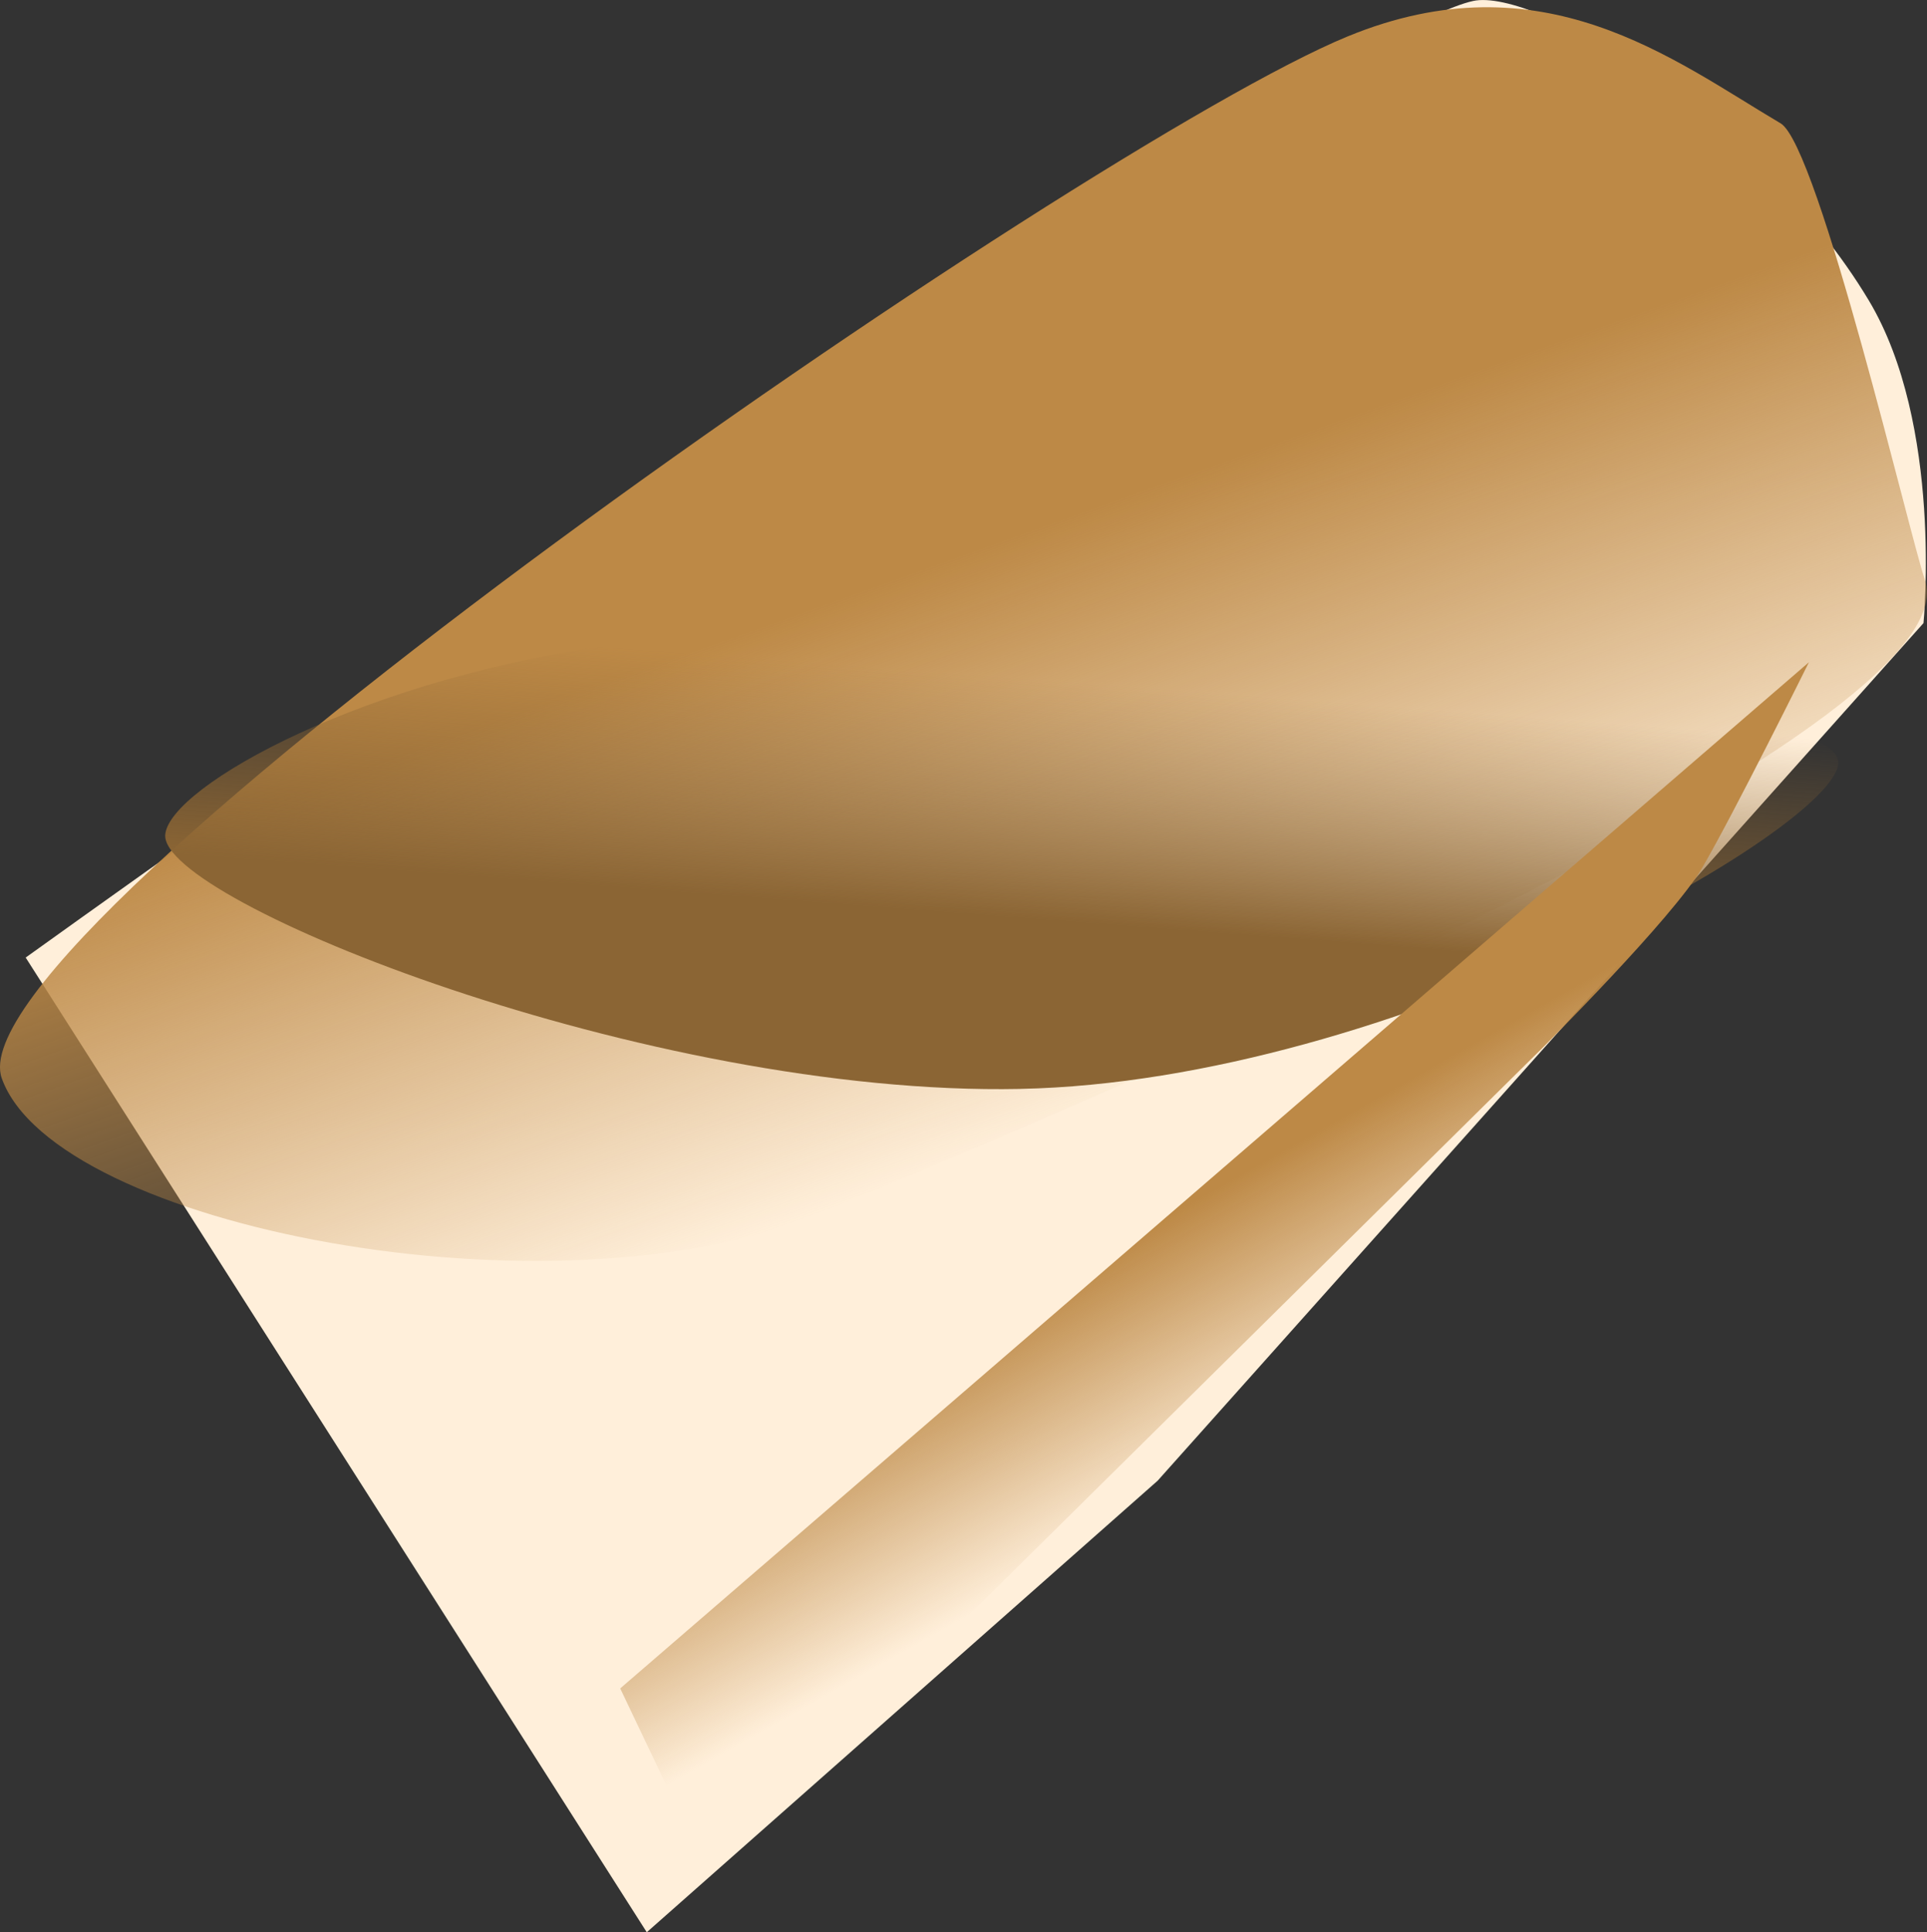 <svg version="1.1" xmlns="http://www.w3.org/2000/svg" xmlns:xlink="http://www.w3.org/1999/xlink" width="63.184" height="63.344" viewBox="0,0,63.184,63.344"><rect x="0" y="0" width="63.184" height="63.344" fill="#333333" stroke="none"/><defs><linearGradient x1="211.764" y1="208.78" x2="205.446" y2="191.126" gradientUnits="userSpaceOnUse" id="color-1"><stop offset="0" stop-color="#bd8946" stop-opacity="0"/><stop offset="1" stop-color="#bd8946"/></linearGradient><linearGradient x1="215.939" y1="191.025" x2="215.346" y2="198.826" gradientUnits="userSpaceOnUse" id="color-2"><stop offset="0" stop-color="#8b6534" stop-opacity="0"/><stop offset="1" stop-color="#8b6534"/></linearGradient><linearGradient x1="219.006" y1="220.653" x2="214.981" y2="213.516" gradientUnits="userSpaceOnUse" id="color-3"><stop offset="0" stop-color="#bd8946" stop-opacity="0"/><stop offset="1" stop-color="#bd8946"/></linearGradient></defs><g transform="translate(-184.987,-168.97)"><g data-paper-data="{&quot;isPaintingLayer&quot;:true}" fill-rule="nonzero" stroke="none" stroke-width="0" stroke-linecap="butt" stroke-linejoin="miter" stroke-miterlimit="10" stroke-dasharray="" stroke-dashoffset="0" style="mix-blend-mode: normal"><path d="M185.829,200.361c0,0 41.978,-30.168 47.46,-31.359c2.017,-0.438 9.376,3.822 12.969,9.809c2.447,4.078 1.798,10.586 1.798,10.586l-25.111,28.114l-16.751,14.803z" fill="#ffefda"/><path d="M243.371,173.013c1.249,0.739 4.271,13.674 4.726,14.946c1.745,4.875 -27.695,17.265 -36.333,20.821c-8.638,3.556 -24.973,0.417 -26.718,-4.458c-1.745,-4.875 35.484,-30.599 44.122,-34.155c6.385,-2.628 10.664,0.752 14.202,2.846z" data-paper-data="{&quot;index&quot;:null}" fill="url(#color-1)"/><path d="M218.437,204.668c-12.236,0.248 -28.196,-6.177 -28.032,-8.332c0.12,-1.573 6.626,-5.24 15.177,-6.288c3.16,-0.387 7.055,1.043 10.357,0.977c12.236,-0.248 29.486,0.825 29.322,2.979c-0.164,2.154 -14.589,10.415 -26.825,10.663z" fill="url(#color-2)"/><path d="M205.323,224.321l38.976,-33.641c0,0 -2.464,4.973 -3.503,6.745c-0.96,1.637 -5.223,5.888 -5.223,5.888l-27.37,27.057z" data-paper-data="{&quot;index&quot;:null}" fill="url(#color-3)"/></g></g></svg>